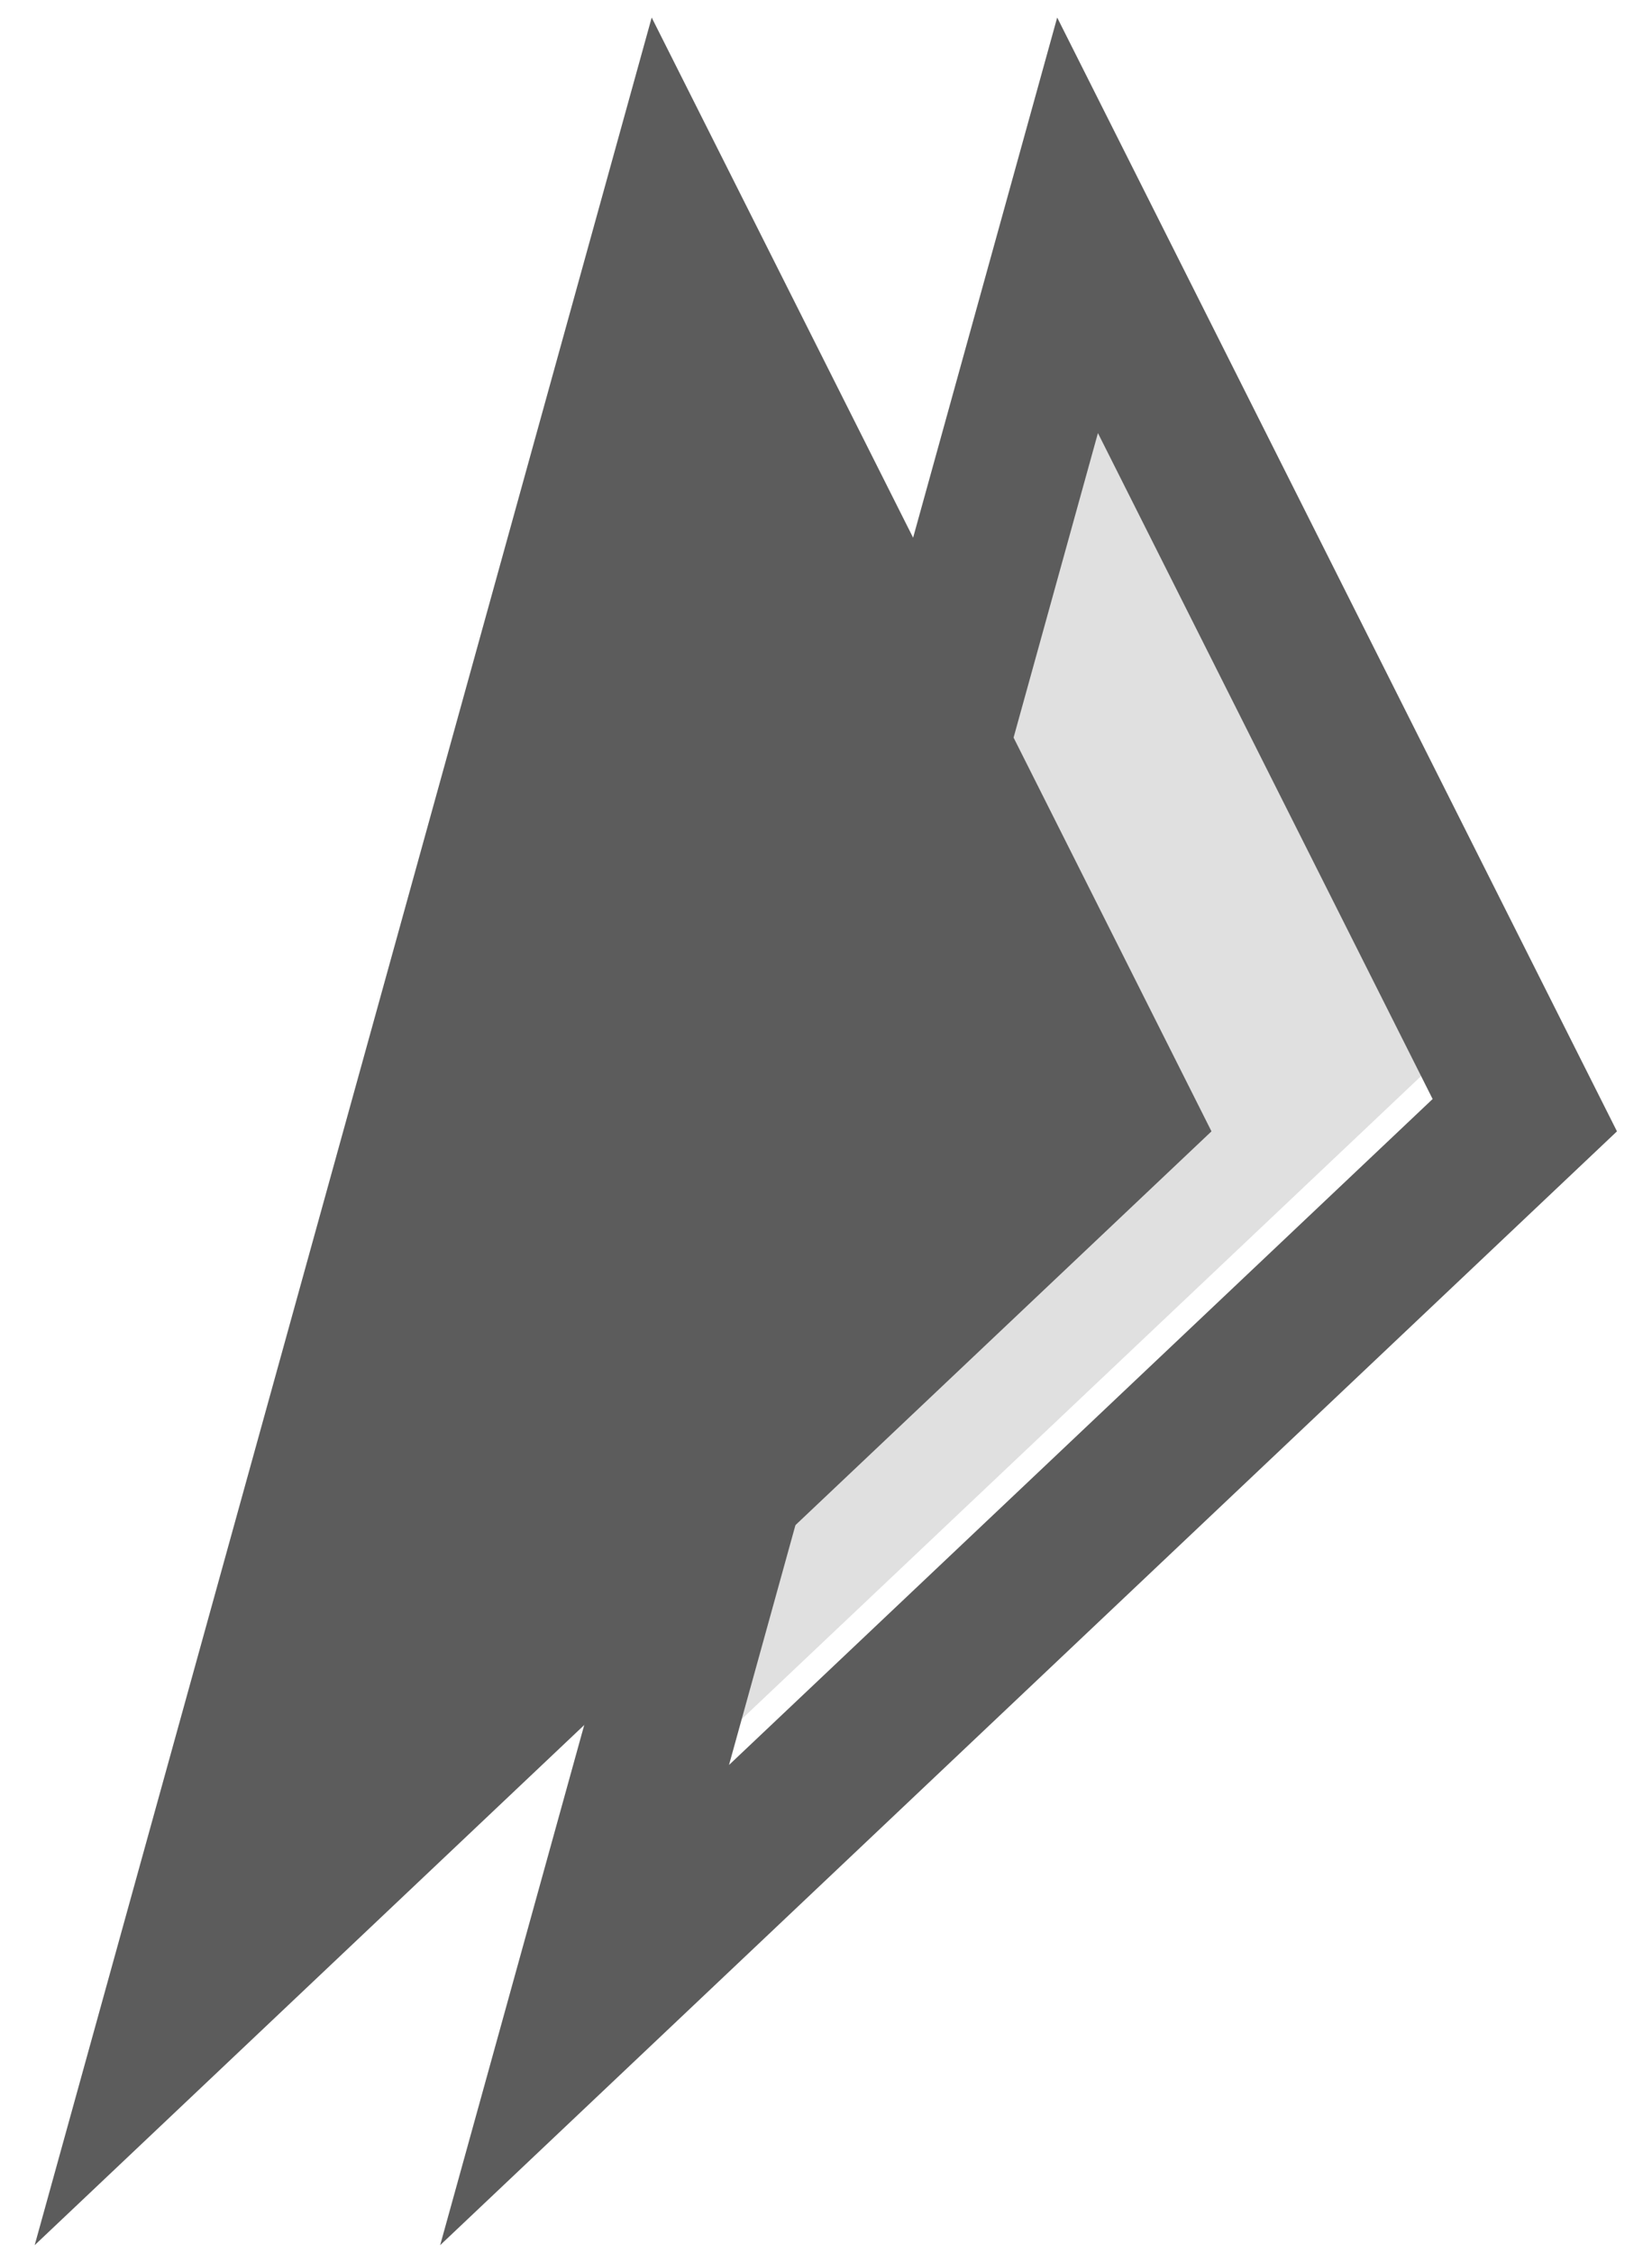 <svg xmlns="http://www.w3.org/2000/svg" width="22" height="30" viewBox="0 0 22 30">
  <g fill="none" fill-rule="evenodd" opacity=".8" transform="translate(2 3)">
    <polygon fill="#D8D8D8" points="11.957 1.2 6.39 21.298 17.009 11.249"/>
    <polygon stroke="#333333" stroke-width="2" points="12.35 0 5.785 23.698 18.306 11.849"/>
    <polygon fill="#333333" stroke="#333333" stroke-width="2" points="6.95 0 .385 23.698 12.906 11.849"/>
  </g>
</svg>
